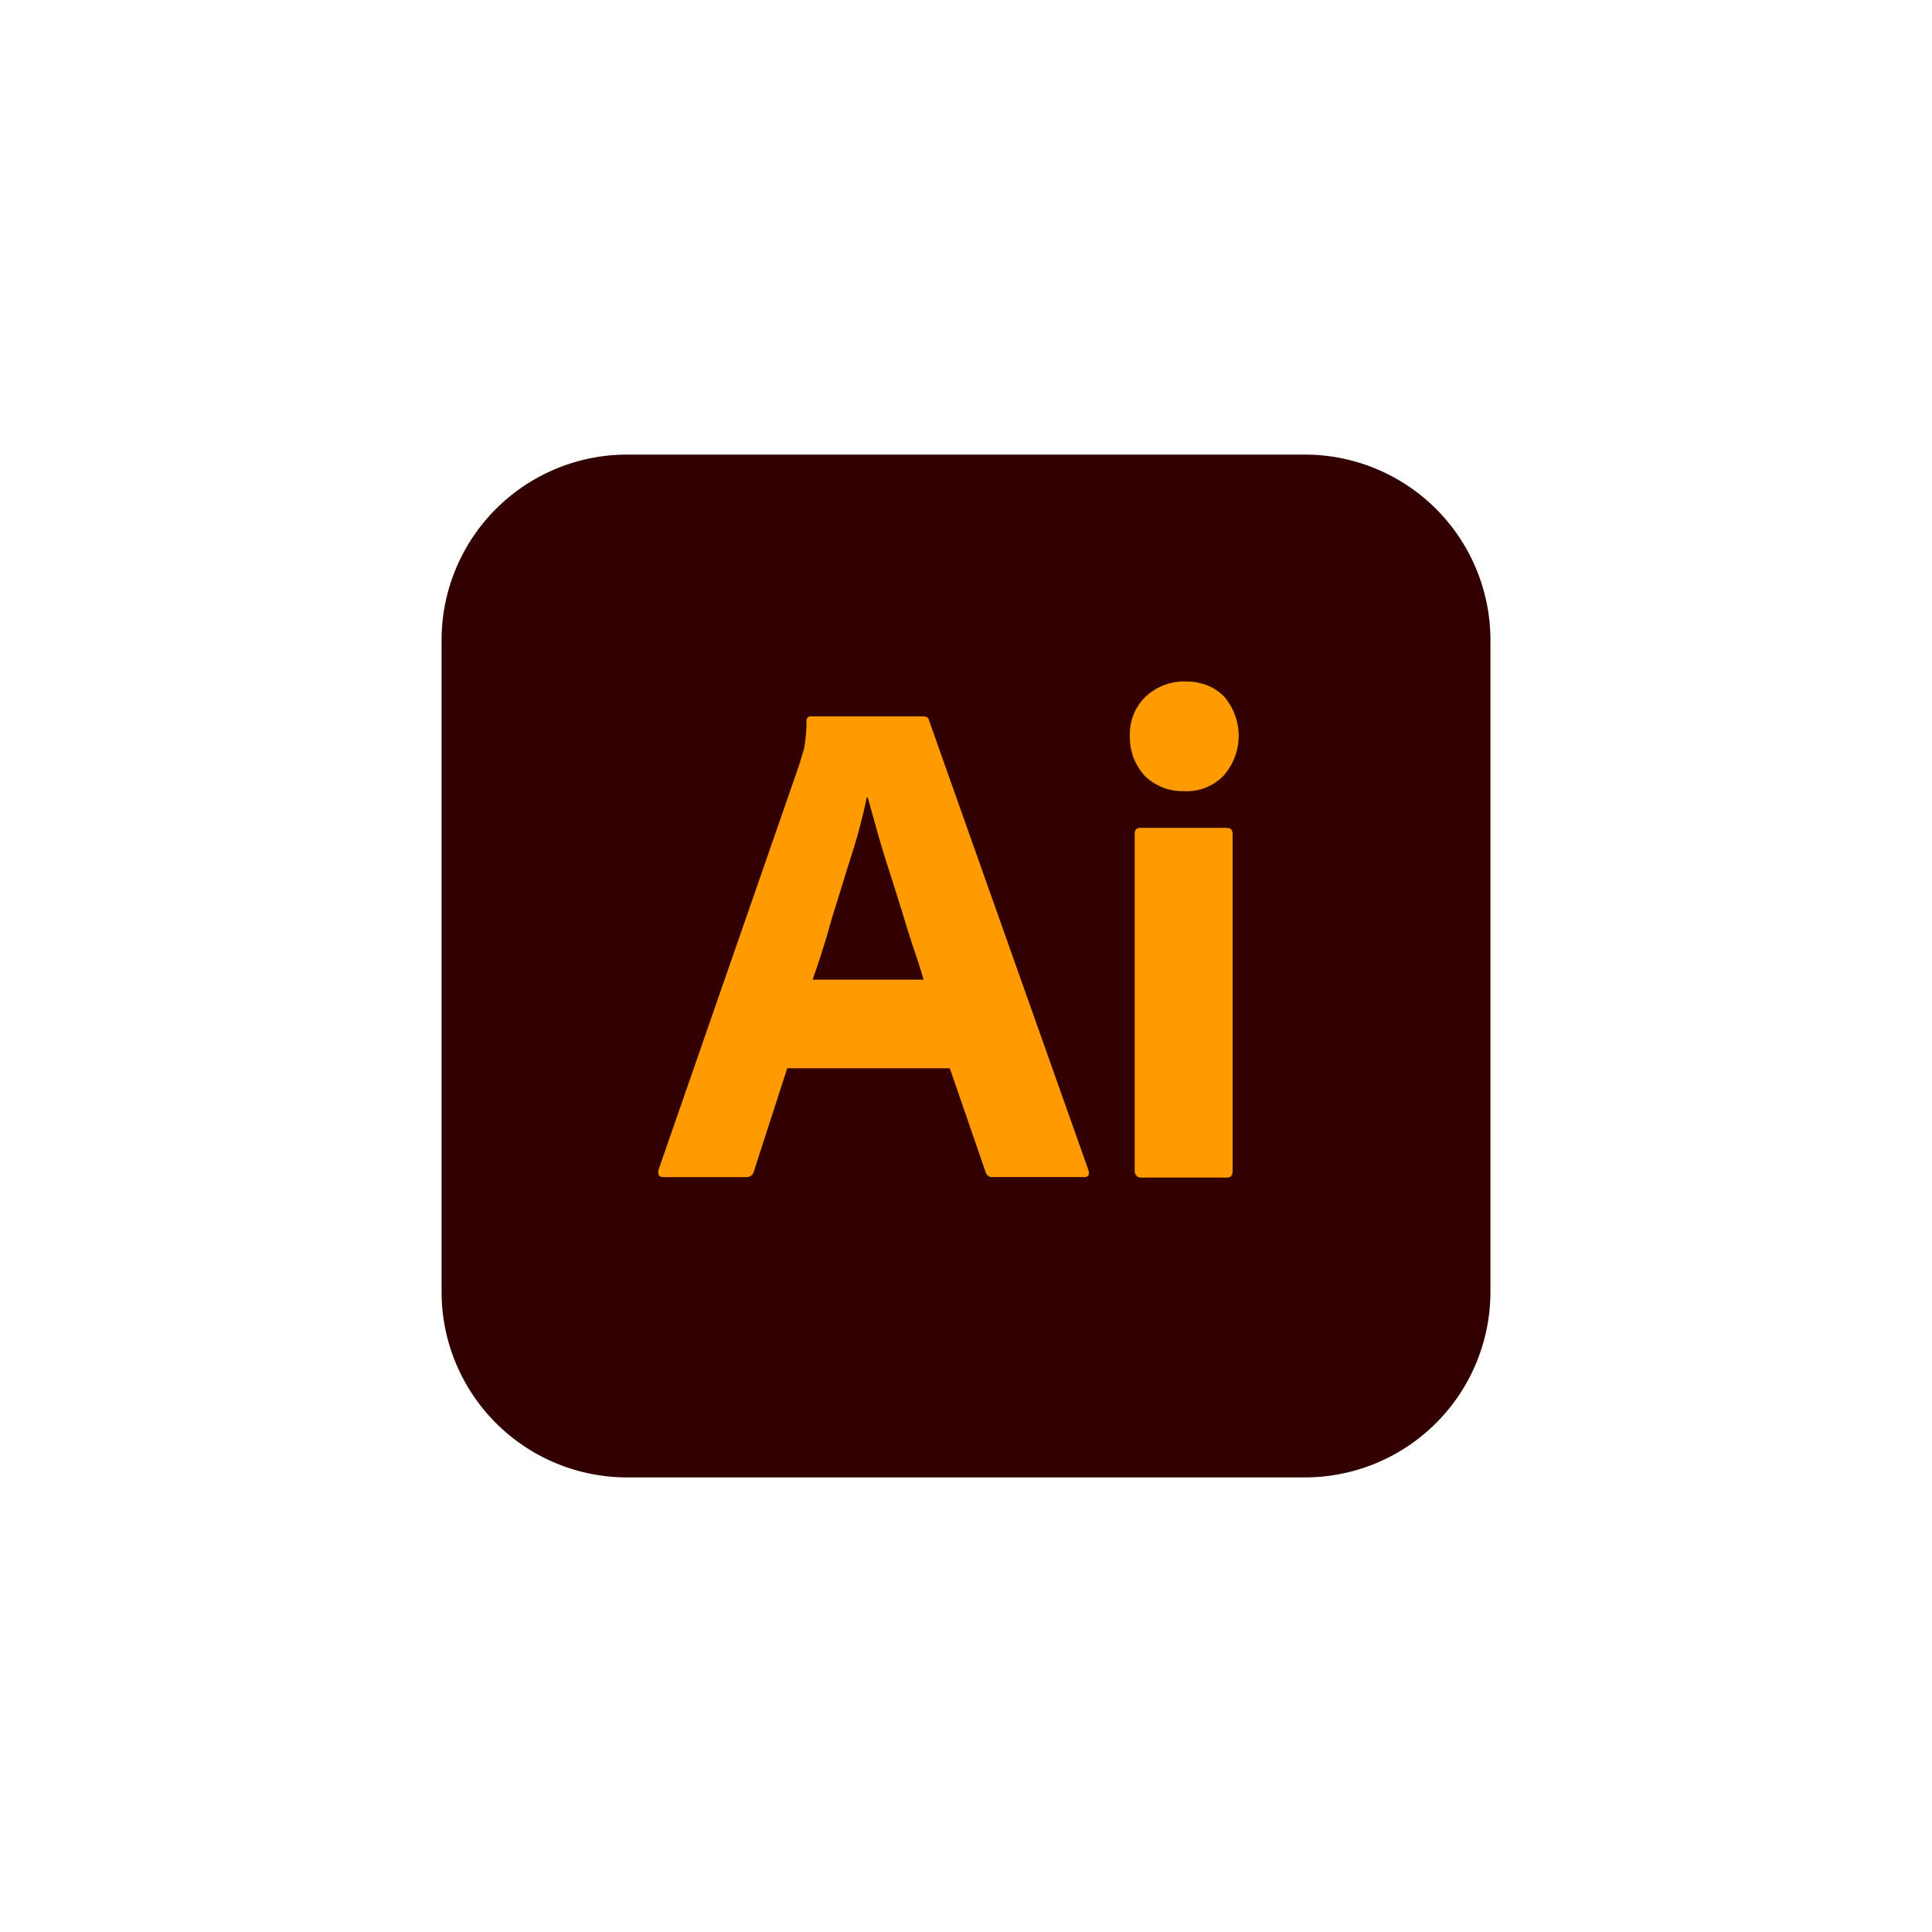 <svg id="Layer_1" data-name="Layer 1" xmlns="http://www.w3.org/2000/svg" viewBox="0 0 850 850"><defs><style>.cls-1{fill:#300;}.cls-2{fill:#ff9a00;}</style></defs><g id="Layer_2" data-name="Layer 2"><g id="Surfaces"><g id="Drawing_Surface" data-name="Drawing Surface"><g id="Outline_no_shadow" data-name="Outline no shadow"><path class="cls-1" d="M276,200H574a81.66,81.66,0,0,1,81.73,81.73V568.27A81.66,81.66,0,0,1,574,650H276a81.66,81.66,0,0,1-81.73-81.73V281.73A81.66,81.66,0,0,1,276,200Z"/></g></g></g><g id="Outlined_Mnemonics_Logos" data-name="Outlined Mnemonics Logos"><g id="Ai"><path class="cls-2" d="M417.88,470H346.35l-14.62,45.19a3.36,3.36,0,0,1-3.65,2.69H291.93c-2.12,0-2.7-1.15-2.12-3.47l61.93-178.26c.57-1.93,1.15-4,1.93-6.35a67,67,0,0,0,1.15-12.5,1.88,1.88,0,0,1,1.54-2.11h49.8c1.54,0,2.31.57,2.5,1.54l70.2,198.06c.57,2.12,0,3.08-1.93,3.08h-40.2a2.91,2.91,0,0,1-3.07-2.11ZM357.5,431h48.84c-1.14-4-2.68-8.84-4.42-13.85-1.73-5.19-3.46-10.77-5.19-16.53-1.92-6-3.65-11.73-5.58-17.69s-3.65-11.54-5.19-17.12c-1.53-5.38-2.88-10.39-4.22-15h-.39a237.85,237.85,0,0,1-6.54,24.81C371.92,384.81,369,394.43,366,404c-2.7,9.8-5.58,18.85-8.47,26.92Z"/><path class="cls-2" d="M520.77,348.08a23.83,23.83,0,0,1-17.12-6.73,25.06,25.06,0,0,1-6.54-17.69A22.67,22.67,0,0,1,504,306.54a24.65,24.65,0,0,1,17.12-6.73c7.5,0,13.27,2.31,17.5,6.73a26.44,26.44,0,0,1-.38,34.81A22.58,22.58,0,0,1,520.77,348.08ZM499.23,515V366.93c0-1.93.77-2.69,2.51-2.69h38.07c1.73,0,2.5,1,2.5,2.69V515c0,2.11-.77,3.08-2.5,3.08H502.12C500.19,518.07,499.23,516.92,499.23,515Z"/></g></g></g></svg>
